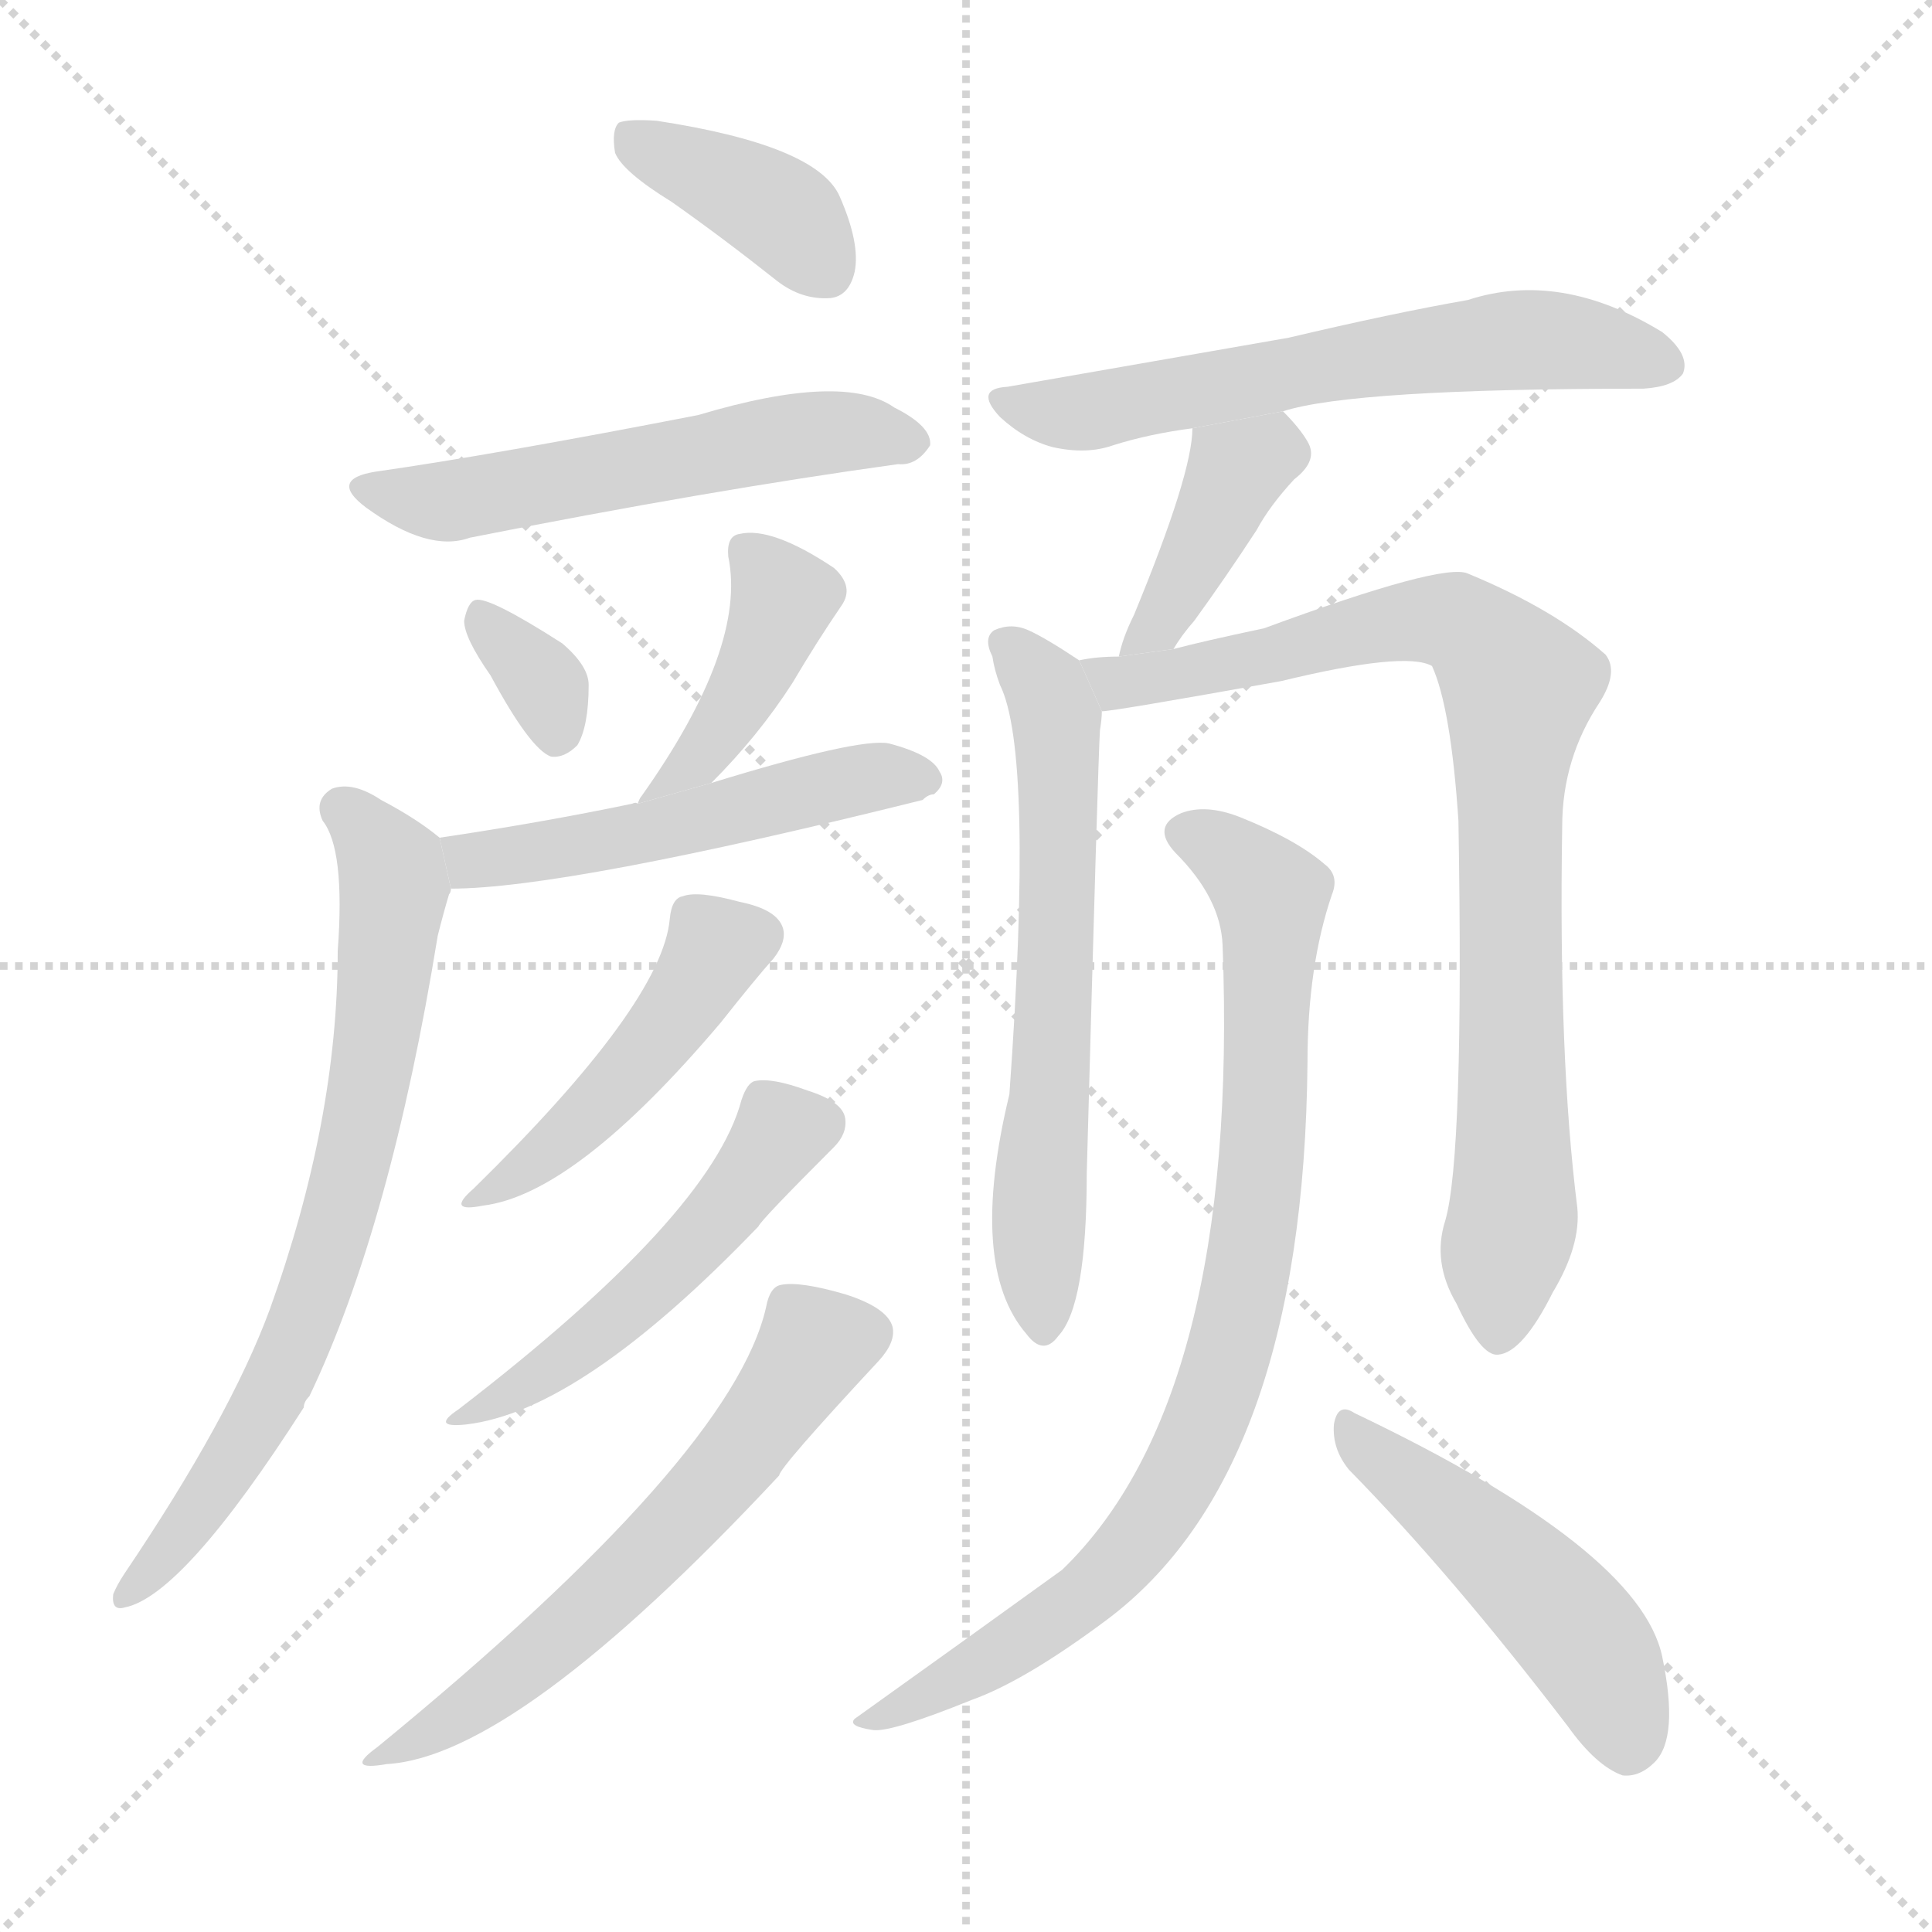 <svg version="1.1" viewBox="0 0 1024 1024" xmlns="http://www.w3.org/2000/svg">
  <g stroke="lightgray" stroke-dasharray="1,1" stroke-width="1" transform="scale(4, 4)">
    <line x1="0" y1="0" x2="256" y2="256"></line>
    <line x1="256" y1="0" x2="0" y2="256"></line>
    <line x1="128" y1="0" x2="128" y2="256"></line>
    <line x1="0" y1="128" x2="256" y2="128"></line>
  </g>
  <g transform="scale(1, -1) translate(0, -900)">
    <style scoped="true" type="text/css">
      
        @keyframes keyframes0 {
          from {
            stroke: blue;
            stroke-dashoffset: 386;
            stroke-width: 128;
          }
          56% {
            animation-timing-function: step-end;
            stroke: blue;
            stroke-dashoffset: 0;
            stroke-width: 128;
          }
          to {
            stroke: black;
            stroke-width: 1024;
          }
        }
        #make-me-a-hanzi-animation-0 {
          animation: keyframes0 0.564s both;
          animation-delay: 0s;
          animation-timing-function: linear;
        }
      
        @keyframes keyframes1 {
          from {
            stroke: blue;
            stroke-dashoffset: 548;
            stroke-width: 128;
          }
          64% {
            animation-timing-function: step-end;
            stroke: blue;
            stroke-dashoffset: 0;
            stroke-width: 128;
          }
          to {
            stroke: black;
            stroke-width: 1024;
          }
        }
        #make-me-a-hanzi-animation-1 {
          animation: keyframes1 0.696s both;
          animation-delay: 0.564s;
          animation-timing-function: linear;
        }
      
        @keyframes keyframes2 {
          from {
            stroke: blue;
            stroke-dashoffset: 335;
            stroke-width: 128;
          }
          52% {
            animation-timing-function: step-end;
            stroke: blue;
            stroke-dashoffset: 0;
            stroke-width: 128;
          }
          to {
            stroke: black;
            stroke-width: 1024;
          }
        }
        #make-me-a-hanzi-animation-2 {
          animation: keyframes2 0.523s both;
          animation-delay: 1.26s;
          animation-timing-function: linear;
        }
      
        @keyframes keyframes3 {
          from {
            stroke: blue;
            stroke-dashoffset: 401;
            stroke-width: 128;
          }
          57% {
            animation-timing-function: step-end;
            stroke: blue;
            stroke-dashoffset: 0;
            stroke-width: 128;
          }
          to {
            stroke: black;
            stroke-width: 1024;
          }
        }
        #make-me-a-hanzi-animation-3 {
          animation: keyframes3 0.576s both;
          animation-delay: 1.783s;
          animation-timing-function: linear;
        }
      
        @keyframes keyframes4 {
          from {
            stroke: blue;
            stroke-dashoffset: 508;
            stroke-width: 128;
          }
          62% {
            animation-timing-function: step-end;
            stroke: blue;
            stroke-dashoffset: 0;
            stroke-width: 128;
          }
          to {
            stroke: black;
            stroke-width: 1024;
          }
        }
        #make-me-a-hanzi-animation-4 {
          animation: keyframes4 0.663s both;
          animation-delay: 2.359s;
          animation-timing-function: linear;
        }
      
        @keyframes keyframes5 {
          from {
            stroke: blue;
            stroke-dashoffset: 716;
            stroke-width: 128;
          }
          70% {
            animation-timing-function: step-end;
            stroke: blue;
            stroke-dashoffset: 0;
            stroke-width: 128;
          }
          to {
            stroke: black;
            stroke-width: 1024;
          }
        }
        #make-me-a-hanzi-animation-5 {
          animation: keyframes5 0.833s both;
          animation-delay: 3.022s;
          animation-timing-function: linear;
        }
      
        @keyframes keyframes6 {
          from {
            stroke: blue;
            stroke-dashoffset: 457;
            stroke-width: 128;
          }
          60% {
            animation-timing-function: step-end;
            stroke: blue;
            stroke-dashoffset: 0;
            stroke-width: 128;
          }
          to {
            stroke: black;
            stroke-width: 1024;
          }
        }
        #make-me-a-hanzi-animation-6 {
          animation: keyframes6 0.622s both;
          animation-delay: 3.855s;
          animation-timing-function: linear;
        }
      
        @keyframes keyframes7 {
          from {
            stroke: blue;
            stroke-dashoffset: 501;
            stroke-width: 128;
          }
          62% {
            animation-timing-function: step-end;
            stroke: blue;
            stroke-dashoffset: 0;
            stroke-width: 128;
          }
          to {
            stroke: black;
            stroke-width: 1024;
          }
        }
        #make-me-a-hanzi-animation-7 {
          animation: keyframes7 0.658s both;
          animation-delay: 4.477s;
          animation-timing-function: linear;
        }
      
        @keyframes keyframes8 {
          from {
            stroke: blue;
            stroke-dashoffset: 597;
            stroke-width: 128;
          }
          66% {
            animation-timing-function: step-end;
            stroke: blue;
            stroke-dashoffset: 0;
            stroke-width: 128;
          }
          to {
            stroke: black;
            stroke-width: 1024;
          }
        }
        #make-me-a-hanzi-animation-8 {
          animation: keyframes8 0.736s both;
          animation-delay: 5.135s;
          animation-timing-function: linear;
        }
      
        @keyframes keyframes9 {
          from {
            stroke: blue;
            stroke-dashoffset: 612;
            stroke-width: 128;
          }
          67% {
            animation-timing-function: step-end;
            stroke: blue;
            stroke-dashoffset: 0;
            stroke-width: 128;
          }
          to {
            stroke: black;
            stroke-width: 1024;
          }
        }
        #make-me-a-hanzi-animation-9 {
          animation: keyframes9 0.748s both;
          animation-delay: 5.871s;
          animation-timing-function: linear;
        }
      
        @keyframes keyframes10 {
          from {
            stroke: blue;
            stroke-dashoffset: 398;
            stroke-width: 128;
          }
          56% {
            animation-timing-function: step-end;
            stroke: blue;
            stroke-dashoffset: 0;
            stroke-width: 128;
          }
          to {
            stroke: black;
            stroke-width: 1024;
          }
        }
        #make-me-a-hanzi-animation-10 {
          animation: keyframes10 0.574s both;
          animation-delay: 6.619s;
          animation-timing-function: linear;
        }
      
        @keyframes keyframes11 {
          from {
            stroke: blue;
            stroke-dashoffset: 629;
            stroke-width: 128;
          }
          67% {
            animation-timing-function: step-end;
            stroke: blue;
            stroke-dashoffset: 0;
            stroke-width: 128;
          }
          to {
            stroke: black;
            stroke-width: 1024;
          }
        }
        #make-me-a-hanzi-animation-11 {
          animation: keyframes11 0.762s both;
          animation-delay: 7.193s;
          animation-timing-function: linear;
        }
      
        @keyframes keyframes12 {
          from {
            stroke: blue;
            stroke-dashoffset: 846;
            stroke-width: 128;
          }
          73% {
            animation-timing-function: step-end;
            stroke: blue;
            stroke-dashoffset: 0;
            stroke-width: 128;
          }
          to {
            stroke: black;
            stroke-width: 1024;
          }
        }
        #make-me-a-hanzi-animation-12 {
          animation: keyframes12 0.938s both;
          animation-delay: 7.954s;
          animation-timing-function: linear;
        }
      
        @keyframes keyframes13 {
          from {
            stroke: blue;
            stroke-dashoffset: 840;
            stroke-width: 128;
          }
          73% {
            animation-timing-function: step-end;
            stroke: blue;
            stroke-dashoffset: 0;
            stroke-width: 128;
          }
          to {
            stroke: black;
            stroke-width: 1024;
          }
        }
        #make-me-a-hanzi-animation-13 {
          animation: keyframes13 0.934s both;
          animation-delay: 8.893s;
          animation-timing-function: linear;
        }
      
        @keyframes keyframes14 {
          from {
            stroke: blue;
            stroke-dashoffset: 482;
            stroke-width: 128;
          }
          61% {
            animation-timing-function: step-end;
            stroke: blue;
            stroke-dashoffset: 0;
            stroke-width: 128;
          }
          to {
            stroke: black;
            stroke-width: 1024;
          }
        }
        #make-me-a-hanzi-animation-14 {
          animation: keyframes14 0.642s both;
          animation-delay: 9.826s;
          animation-timing-function: linear;
        }
      
    </style>
    
      <path d="M 356 793 Q 383 774 412 751 Q 425 741 440 742 Q 450 743 453 756 Q 456 771 445 796 Q 433 823 348 836 Q 333 837 328 835 Q 324 831 326 819 Q 330 809 356 793 Z" fill="lightgray"></path>
    
      <path d="M 199 650 Q 174 646 194 631 Q 227 607 249 615 Q 375 640 476 654 Q 486 653 493 664 Q 494 674 474 684 Q 447 703 370 680 Q 262 659 199 650 Z" fill="lightgray"></path>
    
      <path d="M 260 542 Q 281 503 292 499 Q 299 498 306 505 Q 312 515 312 537 Q 312 547 298 559 Q 259 584 252 582 Q 248 581 246 571 Q 246 562 260 542 Z" fill="lightgray"></path>
    
      <path d="M 377 485 Q 402 510 420 538 Q 433 560 446 579 Q 453 589 442 599 Q 409 621 392 617 Q 385 616 386 605 Q 396 557 340 478 Q 339 477 338 474 L 377 485 Z" fill="lightgray"></path>
    
      <path d="M 239 429 Q 300 429 489 476 Q 492 479 495 479 Q 502 485 498 491 Q 494 500 471 506 Q 455 509 377 485 L 338 474 Q 337 475 335 474 Q 287 464 233 456 L 239 429 Z" fill="lightgray"></path>
    
      <path d="M 233 456 Q 221 466 202 476 Q 187 486 176 482 Q 166 476 171 465 Q 183 450 179 396 Q 179 306 143 206 Q 122 149 66 66 Q 62 60 60 55 Q 59 46 66 48 Q 97 54 161 154 Q 161 157 164 160 Q 207 250 232 404 Q 235 416 238 426 Q 239 427 239 429 L 233 456 Z" fill="lightgray"></path>
    
      <path d="M 355 413 Q 351 368 251 270 Q 236 257 256 261 Q 305 267 382 358 Q 401 382 410 392 Q 417 401 415 408 Q 412 418 392 422 Q 370 428 362 425 Q 356 424 355 413 Z" fill="lightgray"></path>
    
      <path d="M 393 317 Q 377 256 243 153 Q 228 143 247 145 Q 308 152 402 250 Q 403 253 442 292 Q 449 299 448 307 Q 447 316 428 322 Q 409 329 400 327 Q 396 326 393 317 Z" fill="lightgray"></path>
    
      <path d="M 406 207 Q 388 128 200 -26 Q 182 -39 205 -35 Q 274 -31 413 118 Q 413 122 466 179 Q 475 189 473 197 Q 470 207 448 214 Q 424 221 414 219 Q 408 218 406 207 Z" fill="lightgray"></path>
    
      <path d="M 680 682 Q 717 694 871 694 Q 887 695 892 702 Q 896 712 881 724 Q 827 757 778 741 Q 738 734 683 721 Q 614 709 534 695 Q 516 694 530 679 Q 543 667 558 663 Q 576 659 590 664 Q 609 670 632 673 L 680 682 Z" fill="lightgray"></path>
    
      <path d="M 622 556 Q 626 563 633 571 Q 649 593 666 619 Q 673 632 686 646 Q 699 656 693 666 Q 689 673 680 682 L 632 673 Q 632 649 601 574 Q 595 562 593 552 L 622 556 Z" fill="lightgray"></path>
    
      <path d="M 572 550 Q 554 562 545 566 Q 536 570 527 566 Q 521 562 526 552 Q 527 545 530 537 Q 548 501 535 320 Q 513 229 544 193 Q 553 181 561 192 Q 576 208 576 278 Q 582 498 583 513 Q 584 519 584 523 L 572 550 Z" fill="lightgray"></path>
    
      <path d="M 766 253 Q 759 231 772 209 Q 785 181 794 182 Q 807 183 823 215 Q 838 240 836 260 Q 826 339 828 462 Q 828 498 848 528 Q 858 544 851 553 Q 824 577 778 596 Q 765 602 670 567 Q 637 560 622 556 L 593 552 Q 581 552 572 550 L 584 523 Q 590 523 679 539 Q 745 555 759 547 Q 769 525 773 465 Q 776 287 766 253 Z" fill="lightgray"></path>
    
      <path d="M 648 399 Q 657 159 563 68 Q 509 29 453 -11 Q 449 -15 463 -17 Q 473 -18 515 -1 Q 543 9 586 41 Q 691 119 693 337 Q 693 388 706 426 Q 710 436 702 442 Q 687 455 657 467 Q 639 474 626 469 Q 610 462 623 448 Q 647 424 648 399 Z" fill="lightgray"></path>
    
      <path d="M 715 121 Q 769 66 831 -15 Q 846 -36 860 -41 Q 869 -42 877 -34 Q 890 -21 881 22 Q 869 79 718 151 Q 709 157 707 145 Q 706 132 715 121 Z" fill="lightgray"></path>
    
    
      <clipPath id="make-me-a-hanzi-clip-0">
        <path d="M 356 793 Q 383 774 412 751 Q 425 741 440 742 Q 450 743 453 756 Q 456 771 445 796 Q 433 823 348 836 Q 333 837 328 835 Q 324 831 326 819 Q 330 809 356 793 Z"></path>
      </clipPath>
      <path clip-path="url(#make-me-a-hanzi-clip-0)" d="M 333 829 L 413 788 L 438 757" fill="none" id="make-me-a-hanzi-animation-0" stroke-dasharray="258 516" stroke-linecap="round"></path>
    
      <clipPath id="make-me-a-hanzi-clip-1">
        <path d="M 199 650 Q 174 646 194 631 Q 227 607 249 615 Q 375 640 476 654 Q 486 653 493 664 Q 494 674 474 684 Q 447 703 370 680 Q 262 659 199 650 Z"></path>
      </clipPath>
      <path clip-path="url(#make-me-a-hanzi-clip-1)" d="M 195 641 L 240 634 L 435 671 L 483 666" fill="none" id="make-me-a-hanzi-animation-1" stroke-dasharray="420 840" stroke-linecap="round"></path>
    
      <clipPath id="make-me-a-hanzi-clip-2">
        <path d="M 260 542 Q 281 503 292 499 Q 299 498 306 505 Q 312 515 312 537 Q 312 547 298 559 Q 259 584 252 582 Q 248 581 246 571 Q 246 562 260 542 Z"></path>
      </clipPath>
      <path clip-path="url(#make-me-a-hanzi-clip-2)" d="M 254 574 L 288 539 L 295 510" fill="none" id="make-me-a-hanzi-animation-2" stroke-dasharray="207 414" stroke-linecap="round"></path>
    
      <clipPath id="make-me-a-hanzi-clip-3">
        <path d="M 377 485 Q 402 510 420 538 Q 433 560 446 579 Q 453 589 442 599 Q 409 621 392 617 Q 385 616 386 605 Q 396 557 340 478 Q 339 477 338 474 L 377 485 Z"></path>
      </clipPath>
      <path clip-path="url(#make-me-a-hanzi-clip-3)" d="M 397 607 L 415 583 L 410 567 L 387 521 L 356 486" fill="none" id="make-me-a-hanzi-animation-3" stroke-dasharray="273 546" stroke-linecap="round"></path>
    
      <clipPath id="make-me-a-hanzi-clip-4">
        <path d="M 239 429 Q 300 429 489 476 Q 492 479 495 479 Q 502 485 498 491 Q 494 500 471 506 Q 455 509 377 485 L 338 474 Q 337 475 335 474 Q 287 464 233 456 L 239 429 Z"></path>
      </clipPath>
      <path clip-path="url(#make-me-a-hanzi-clip-4)" d="M 242 451 L 251 444 L 282 447 L 463 488 L 487 487" fill="none" id="make-me-a-hanzi-animation-4" stroke-dasharray="380 760" stroke-linecap="round"></path>
    
      <clipPath id="make-me-a-hanzi-clip-5">
        <path d="M 233 456 Q 221 466 202 476 Q 187 486 176 482 Q 166 476 171 465 Q 183 450 179 396 Q 179 306 143 206 Q 122 149 66 66 Q 62 60 60 55 Q 59 46 66 48 Q 97 54 161 154 Q 161 157 164 160 Q 207 250 232 404 Q 235 416 238 426 Q 239 427 239 429 L 233 456 Z"></path>
      </clipPath>
      <path clip-path="url(#make-me-a-hanzi-clip-5)" d="M 181 471 L 198 455 L 209 429 L 199 344 L 178 249 L 141 152 L 68 55" fill="none" id="make-me-a-hanzi-animation-5" stroke-dasharray="588 1176" stroke-linecap="round"></path>
    
      <clipPath id="make-me-a-hanzi-clip-6">
        <path d="M 355 413 Q 351 368 251 270 Q 236 257 256 261 Q 305 267 382 358 Q 401 382 410 392 Q 417 401 415 408 Q 412 418 392 422 Q 370 428 362 425 Q 356 424 355 413 Z"></path>
      </clipPath>
      <path clip-path="url(#make-me-a-hanzi-clip-6)" d="M 402 405 L 380 398 L 321 317 L 260 269" fill="none" id="make-me-a-hanzi-animation-6" stroke-dasharray="329 658" stroke-linecap="round"></path>
    
      <clipPath id="make-me-a-hanzi-clip-7">
        <path d="M 393 317 Q 377 256 243 153 Q 228 143 247 145 Q 308 152 402 250 Q 403 253 442 292 Q 449 299 448 307 Q 447 316 428 322 Q 409 329 400 327 Q 396 326 393 317 Z"></path>
      </clipPath>
      <path clip-path="url(#make-me-a-hanzi-clip-7)" d="M 436 305 L 415 299 L 382 254 L 303 182 L 251 152" fill="none" id="make-me-a-hanzi-animation-7" stroke-dasharray="373 746" stroke-linecap="round"></path>
    
      <clipPath id="make-me-a-hanzi-clip-8">
        <path d="M 406 207 Q 388 128 200 -26 Q 182 -39 205 -35 Q 274 -31 413 118 Q 413 122 466 179 Q 475 189 473 197 Q 470 207 448 214 Q 424 221 414 219 Q 408 218 406 207 Z"></path>
      </clipPath>
      <path clip-path="url(#make-me-a-hanzi-clip-8)" d="M 460 194 L 430 184 L 374 107 L 293 29 L 208 -27" fill="none" id="make-me-a-hanzi-animation-8" stroke-dasharray="469 938" stroke-linecap="round"></path>
    
      <clipPath id="make-me-a-hanzi-clip-9">
        <path d="M 680 682 Q 717 694 871 694 Q 887 695 892 702 Q 896 712 881 724 Q 827 757 778 741 Q 738 734 683 721 Q 614 709 534 695 Q 516 694 530 679 Q 543 667 558 663 Q 576 659 590 664 Q 609 670 632 673 L 680 682 Z"></path>
      </clipPath>
      <path clip-path="url(#make-me-a-hanzi-clip-9)" d="M 532 687 L 580 682 L 802 720 L 883 707" fill="none" id="make-me-a-hanzi-animation-9" stroke-dasharray="484 968" stroke-linecap="round"></path>
    
      <clipPath id="make-me-a-hanzi-clip-10">
        <path d="M 622 556 Q 626 563 633 571 Q 649 593 666 619 Q 673 632 686 646 Q 699 656 693 666 Q 689 673 680 682 L 632 673 Q 632 649 601 574 Q 595 562 593 552 L 622 556 Z"></path>
      </clipPath>
      <path clip-path="url(#make-me-a-hanzi-clip-10)" d="M 676 671 L 673 661 L 656 651 L 613 567 L 600 556" fill="none" id="make-me-a-hanzi-animation-10" stroke-dasharray="270 540" stroke-linecap="round"></path>
    
      <clipPath id="make-me-a-hanzi-clip-11">
        <path d="M 572 550 Q 554 562 545 566 Q 536 570 527 566 Q 521 562 526 552 Q 527 545 530 537 Q 548 501 535 320 Q 513 229 544 193 Q 553 181 561 192 Q 576 208 576 278 Q 582 498 583 513 Q 584 519 584 523 L 572 550 Z"></path>
      </clipPath>
      <path clip-path="url(#make-me-a-hanzi-clip-11)" d="M 533 559 L 553 538 L 560 520 L 561 392 L 550 252 L 553 196" fill="none" id="make-me-a-hanzi-animation-11" stroke-dasharray="501 1002" stroke-linecap="round"></path>
    
      <clipPath id="make-me-a-hanzi-clip-12">
        <path d="M 766 253 Q 759 231 772 209 Q 785 181 794 182 Q 807 183 823 215 Q 838 240 836 260 Q 826 339 828 462 Q 828 498 848 528 Q 858 544 851 553 Q 824 577 778 596 Q 765 602 670 567 Q 637 560 622 556 L 593 552 Q 581 552 572 550 L 584 523 Q 590 523 679 539 Q 745 555 759 547 Q 769 525 773 465 Q 776 287 766 253 Z"></path>
      </clipPath>
      <path clip-path="url(#make-me-a-hanzi-clip-12)" d="M 578 545 L 592 538 L 624 541 L 711 565 L 764 571 L 787 560 L 805 536 L 799 429 L 802 254 L 795 193" fill="none" id="make-me-a-hanzi-animation-12" stroke-dasharray="718 1436" stroke-linecap="round"></path>
    
      <clipPath id="make-me-a-hanzi-clip-13">
        <path d="M 648 399 Q 657 159 563 68 Q 509 29 453 -11 Q 449 -15 463 -17 Q 473 -18 515 -1 Q 543 9 586 41 Q 691 119 693 337 Q 693 388 706 426 Q 710 436 702 442 Q 687 455 657 467 Q 639 474 626 469 Q 610 462 623 448 Q 647 424 648 399 Z"></path>
      </clipPath>
      <path clip-path="url(#make-me-a-hanzi-clip-13)" d="M 628 458 L 645 452 L 674 425 L 665 249 L 641 153 L 619 106 L 589 67 L 523 19 L 461 -9" fill="none" id="make-me-a-hanzi-animation-13" stroke-dasharray="712 1424" stroke-linecap="round"></path>
    
      <clipPath id="make-me-a-hanzi-clip-14">
        <path d="M 715 121 Q 769 66 831 -15 Q 846 -36 860 -41 Q 869 -42 877 -34 Q 890 -21 881 22 Q 869 79 718 151 Q 709 157 707 145 Q 706 132 715 121 Z"></path>
      </clipPath>
      <path clip-path="url(#make-me-a-hanzi-clip-14)" d="M 717 140 L 804 69 L 832 39 L 853 7 L 862 -26" fill="none" id="make-me-a-hanzi-animation-14" stroke-dasharray="354 708" stroke-linecap="round"></path>
    
  </g>
</svg>
